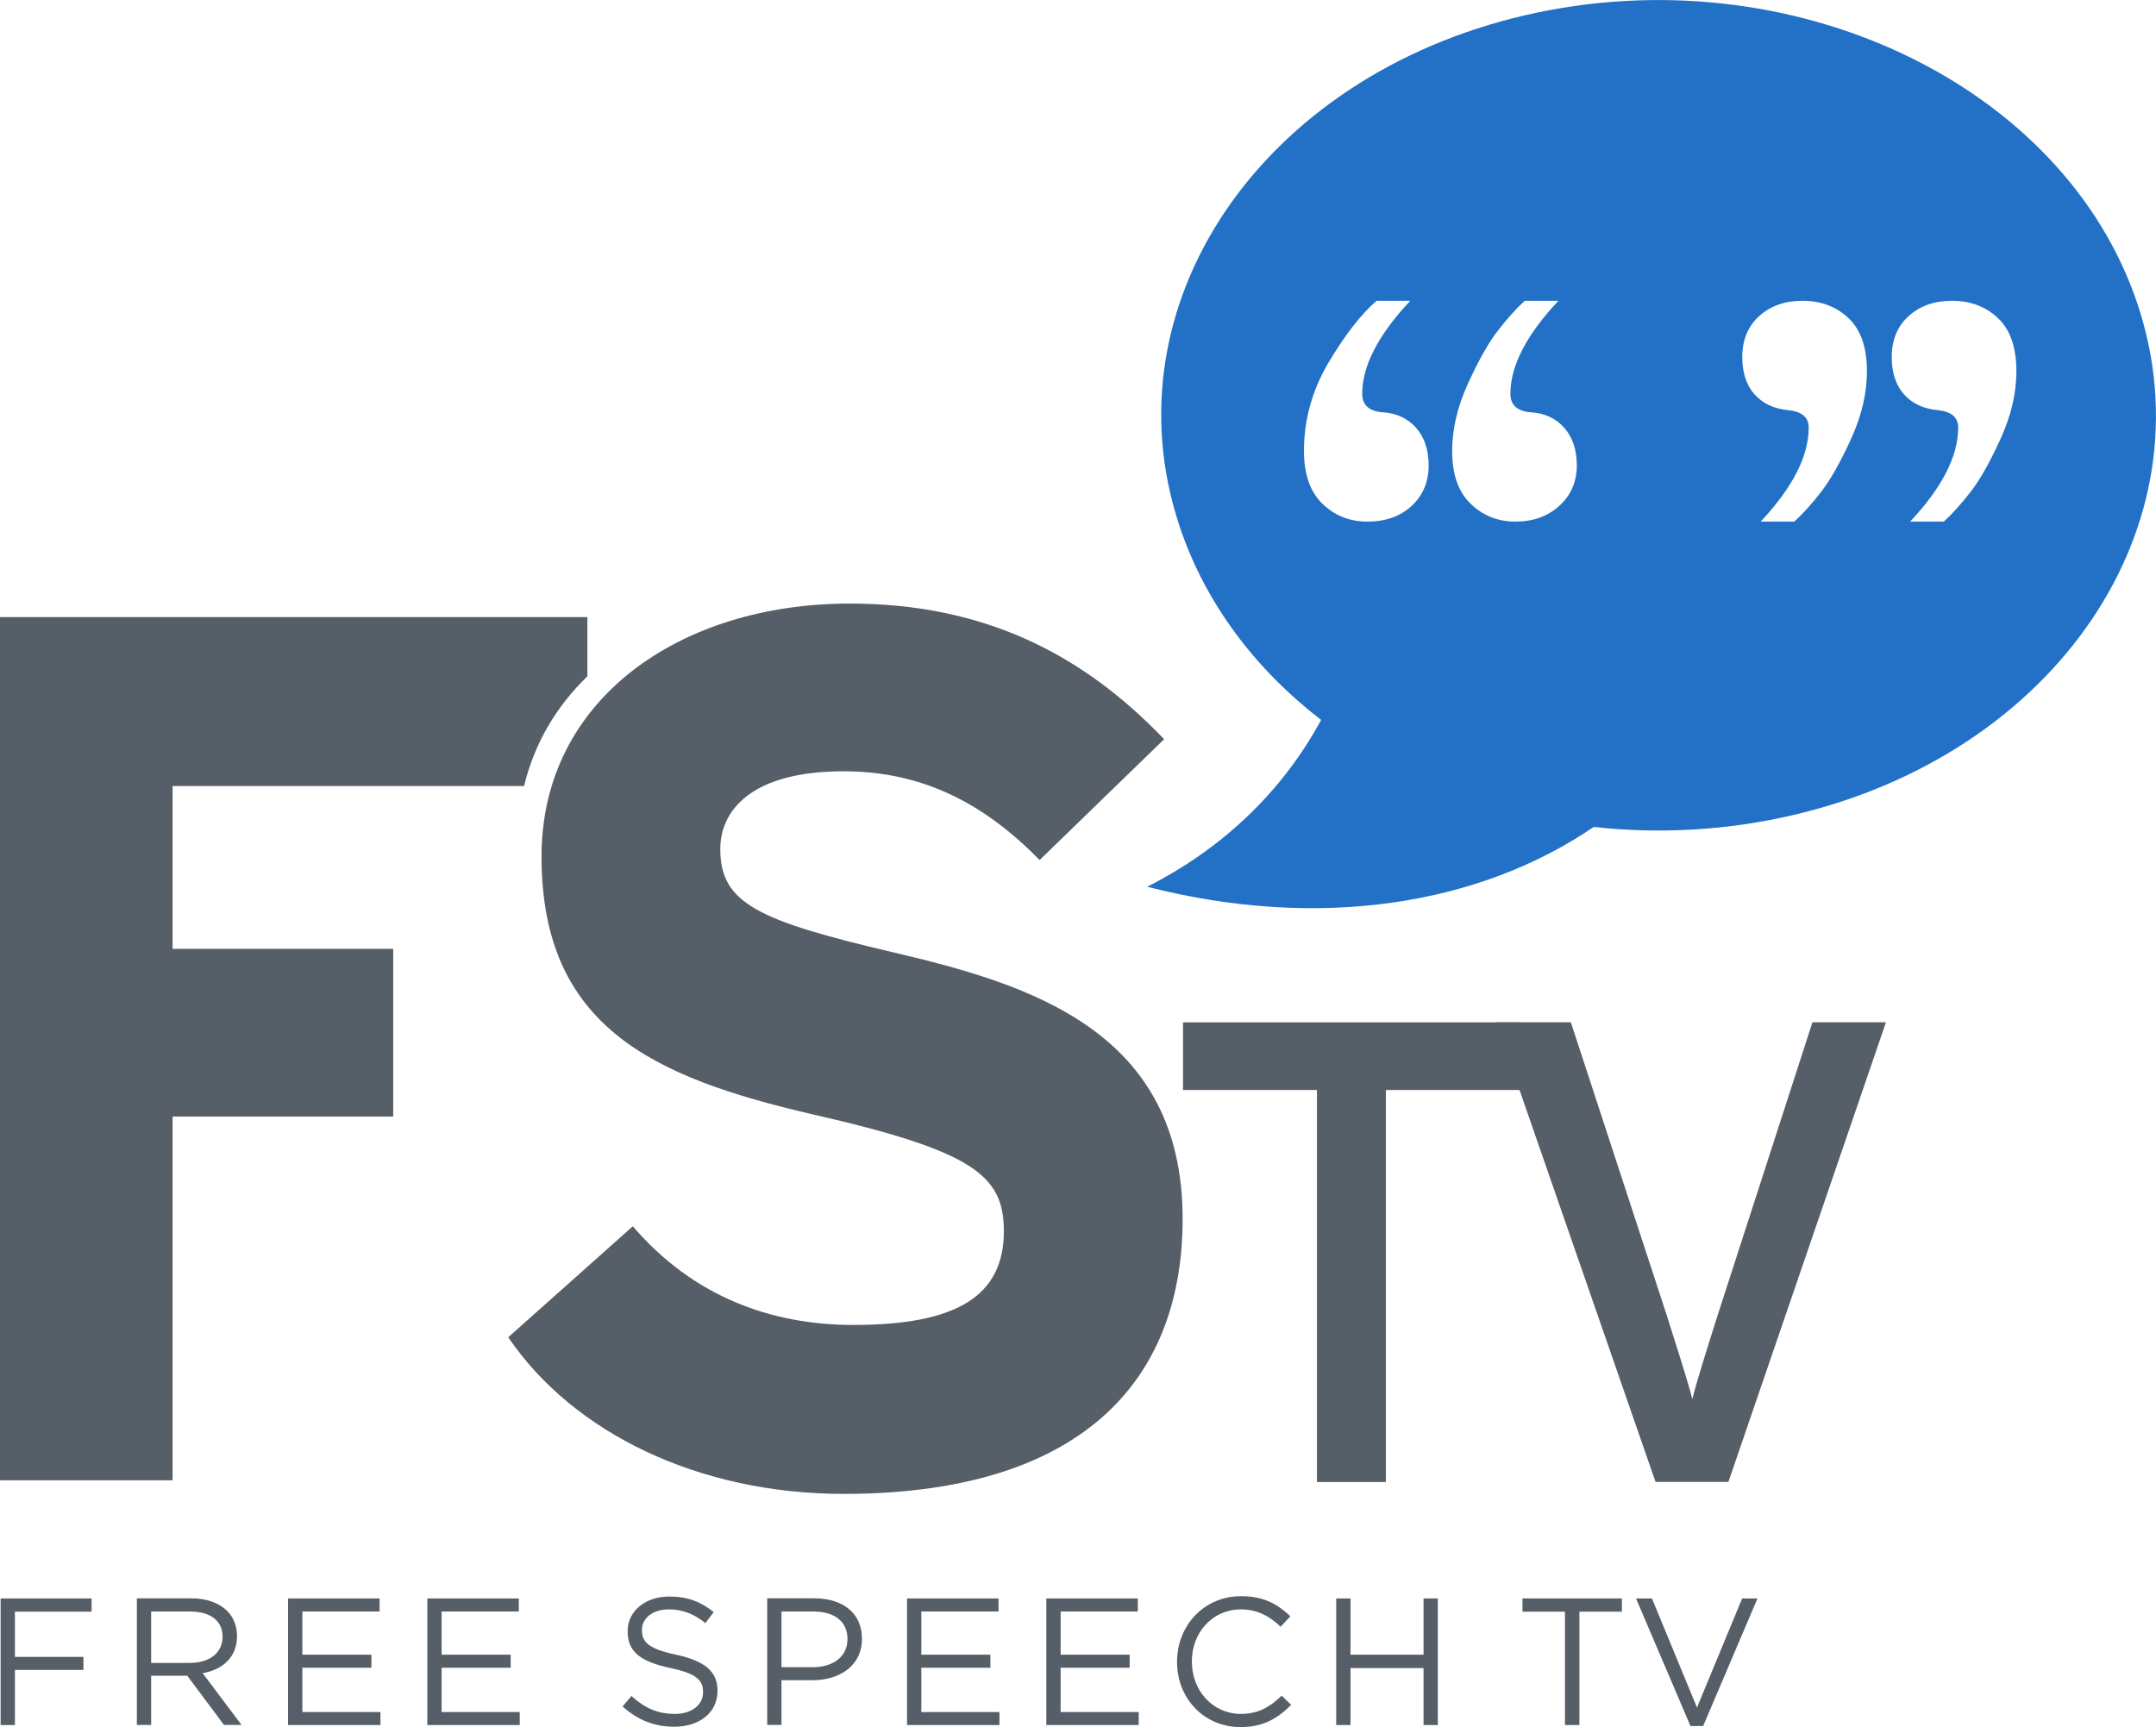 <svg width="800" height="640.99" version="1.1" viewBox="0 0 800 640.99" xmlns="http://www.w3.org/2000/svg">
 <g fill="#565e67" fill-rule="evenodd">
  <path d="m641.34 549.99h-27.039l-59.188-170.57h27.769l35.556 108.68c3.156 9.996 8.037 25.103 9.505 31.204 1.453-6.101 6.327-21.452 9.49-31.44l35.084-108.44h27.275z"/>
  <path d="m64.04 291.74h130.41c3.871-15.978 12.078-29.684 23.5-40.735v-21.961h-217.95v320.36h64.04v-135.01h81.862v-62.246h-81.862z"/>
  <path d="m313.02 554.44c-53.525 0-100.19-22.426-124.43-58.122l46.211-41.192c22.408 26.085 51.232 36.619 81.877 36.619 37.967 0 55.811-10.534 55.811-34.774 0-20.611-10.979-29.758-71.362-43.479-59.011-13.736-100.19-32.51-100.19-95.656 0-58.13 51.239-93.826 114.36-93.826 49.86 0 86.47 18.767 116.66 50.34l-46.203 44.851c-20.595-21.046-43.46-32.945-72.741-32.945-34.317 0-45.746 14.643-45.746 28.836 0 20.131 13.722 26.542 64.504 38.441s107.05 29.286 107.05 98.85c0 60.881-38.424 102.06-125.81 102.06"/>
  <polygon transform="matrix(6.183 0 0 6.183 .002 -1.191)" points="0.037 103.74 0.037 96.142 5.495 96.142 5.495 96.934 0.894 96.934 0.894 99.649 5.007 99.649 5.007 100.43 0.894 100.43 0.894 103.74"/>
  <path d="m70.506 617.17c7.049 0 12.078-3.615 12.078-9.664v-0.133c0-5.769-4.431-9.265-12.012-9.265h-14.489v19.062zm-19.717-23.96h20.189c5.766 0 10.397 1.748 13.354 4.706 2.278 2.272 3.613 5.569 3.613 9.258v0.133c0 7.79-5.361 12.349-12.742 13.691l14.423 19.195h-6.511l-13.619-18.258h-13.413v18.258h-5.294z"/>
  <polygon transform="matrix(6.183 0 0 6.183 .002 -1.191)" points="22.831 102.96 22.831 103.74 17.287 103.74 17.287 96.142 22.778 96.142 22.778 96.925 18.144 96.925 18.144 99.517 22.289 99.517 22.289 100.3 18.144 100.3 18.144 102.96"/>
  <polygon transform="matrix(6.183 0 0 6.183 .002 -1.191)" points="31.19 102.96 31.19 103.74 25.645 103.74 25.645 96.142 31.135 96.142 31.135 96.925 26.503 96.925 26.503 99.517 30.647 99.517 30.647 100.3 26.503 100.3 26.503 102.96"/>
  <path d="m231.02 633.34 3.281-3.888c4.896 4.419 9.593 6.647 16.097 6.647 6.312 0 10.471-3.357 10.471-7.989v-0.133c0-4.367-2.352-6.846-12.211-8.926-10.795-2.353-15.765-5.843-15.765-13.559v-0.133c0-7.384 6.511-12.821 15.433-12.821 6.835 0 11.731 1.948 16.495 5.769l-3.082 4.101c-4.358-3.563-8.716-5.105-13.553-5.105-6.105 0-9.991 3.357-9.991 7.583v0.125c0 4.441 2.419 6.927 12.749 9.133 10.463 2.287 15.293 6.115 15.293 13.286v0.14c0 8.063-6.71 13.286-16.038 13.286-7.447 0-13.545-2.471-19.179-7.517"/>
  <path d="m301.58 618.78c7.779 0 12.882-4.161 12.882-10.335v-0.133c0-6.713-5.036-10.21-12.616-10.21h-11.872v20.677zm-16.9-25.576h17.571c10.603 0 17.579 5.643 17.579 14.901v0.14c0 10.128-8.458 15.359-18.449 15.359h-11.407v16.583h-5.294z"/>
  <polygon transform="matrix(6.183 0 0 6.183 .002 -1.191)" points="59.978 102.96 59.978 103.74 54.434 103.74 54.434 96.142 59.924 96.142 59.924 96.925 55.291 96.925 55.291 99.517 59.436 99.517 59.436 100.3 55.291 100.3 55.291 102.96"/>
  <polygon transform="matrix(6.183 0 0 6.183 .002 -1.191)" points="68.337 102.96 68.337 103.74 62.792 103.74 62.792 96.142 68.283 96.142 68.283 96.925 63.65 96.925 63.65 99.517 67.794 99.517 67.794 100.3 63.65 100.3 63.65 102.96"/>
  <path d="m436.75 616.84v-0.14c0-13.286 9.925-24.292 23.743-24.292 8.517 0 13.619 3.025 18.316 7.451l-3.628 3.895c-3.952-3.762-8.384-6.44-14.762-6.44-10.389 0-18.169 8.447-18.169 19.261v0.125c0 10.873 7.853 19.401 18.169 19.401 6.445 0 10.677-2.486 15.168-6.779l3.495 3.423c-4.904 4.957-10.271 8.247-18.788 8.247-13.553 0-23.544-10.667-23.544-24.152"/>
  <polygon transform="matrix(6.183 0 0 6.183 .002 -1.191)" points="81.047 100.32 81.047 103.74 80.189 103.74 80.189 96.142 81.047 96.142 81.047 99.517 85.43 99.517 85.43 96.142 86.287 96.142 86.287 103.74 85.43 103.74 85.43 100.32"/>
  <polygon transform="matrix(6.183 0 0 6.183 .002 -1.191)" points="91.367 96.934 91.367 96.142 97.334 96.142 97.334 96.934 94.784 96.934 94.784 103.74 93.917 103.74 93.917 96.934"/>
  <polygon transform="matrix(6.183 0 0 6.183 .002 -1.191)" points="101.84 102.69 104.55 96.142 105.47 96.142 102.21 103.8 101.45 103.8 98.181 96.142 99.137 96.142"/>
  <polygon transform="matrix(6.183 0 0 6.183 .002 -1.191)" points="83.17 89.152 79.033 89.152 79.033 65.621 70.996 65.621 70.996 61.562 91.206 61.562 91.206 65.621 83.17 65.621"/>
 </g>
 <path d="m731.33 182.38c3.421-4.434 7.079-10.925 11.001-19.534 3.915-8.594 5.869-16.937 5.869-25.044 0-8.838-2.271-15.418-6.813-19.718-4.557-4.301-10.242-6.447-17.07-6.447-6.57 0-11.938 1.896-16.111 5.695-4.181 3.792-6.26 8.845-6.26 15.167 0 5.828 1.512 10.438 4.55 13.854 3.038 3.408 7.204 5.378 12.52 5.872 5.051 0.502 7.58 2.656 7.58 6.447 0 10.623-5.95 22.263-17.822 34.907h12.513c3.281-3.039 6.629-6.765 10.043-11.198m-55.457 0c3.414-4.434 7.071-10.925 11.001-19.534 3.908-8.594 5.869-16.937 5.869-25.044 0-8.838-2.271-15.418-6.821-19.718-4.55-4.301-10.235-6.447-17.07-6.447-6.577 0-11.938 1.896-16.111 5.695-4.173 3.792-6.253 8.845-6.253 15.167 0 5.828 1.512 10.438 4.542 13.854 3.045 3.408 7.211 5.378 12.513 5.872 5.066 0.502 7.588 2.656 7.588 6.447 0 10.623-5.943 22.263-17.822 34.907h12.513c3.281-3.039 6.636-6.765 10.05-11.198m-120.17-59.546c-3.414 4.419-7.079 10.94-11.001 19.527-3.923 8.601-5.869 16.945-5.869 25.044 0 8.601 2.278 15.108 6.821 19.519 4.557 4.434 10.109 6.654 16.687 6.654 6.57 0 11.997-1.962 16.296-5.879 4.299-3.925 6.452-8.919 6.452-14.99 0-5.82-1.585-10.49-4.749-14.038-3.148-3.526-7.388-5.429-12.697-5.688-4.8-0.502-7.197-2.781-7.197-6.816 0-10.379 5.928-21.88 17.815-34.531h-12.513c-3.281 3.032-6.629 6.765-10.043 11.198m-62.757 11.751c-6.061 10.239-9.099 21.194-9.099 32.82 0 8.601 2.271 15.108 6.821 19.519 4.55 4.434 10.117 6.654 16.687 6.654 6.828 0 12.321-1.962 16.502-5.879 4.173-3.925 6.253-8.919 6.253-14.99 0-5.82-1.585-10.49-4.749-14.038-3.156-3.526-7.388-5.429-12.69-5.688-4.808-0.502-7.211-2.781-7.211-6.816 0-10.379 5.936-21.88 17.822-34.531h-12.513c-5.818 5.061-11.746 12.71-17.822 22.949m171.87 168.04c-24.672 5.695-49.565 6.92-73.456 4.279-42.45 28.947-101.72 38.574-165.71 22.197 27.717-13.994 50.052-35.099 64.556-61.921-24.392-18.804-43.032-43.309-52.552-71.976-27.282-81.979 30.202-166.87 128.37-189.58 98.202-22.684 199.92 25.398 227.2 107.44 27.246 82.008-30.232 166.88-128.41 189.56" fill="#2271c6" fill-rule="evenodd"/>
</svg>
